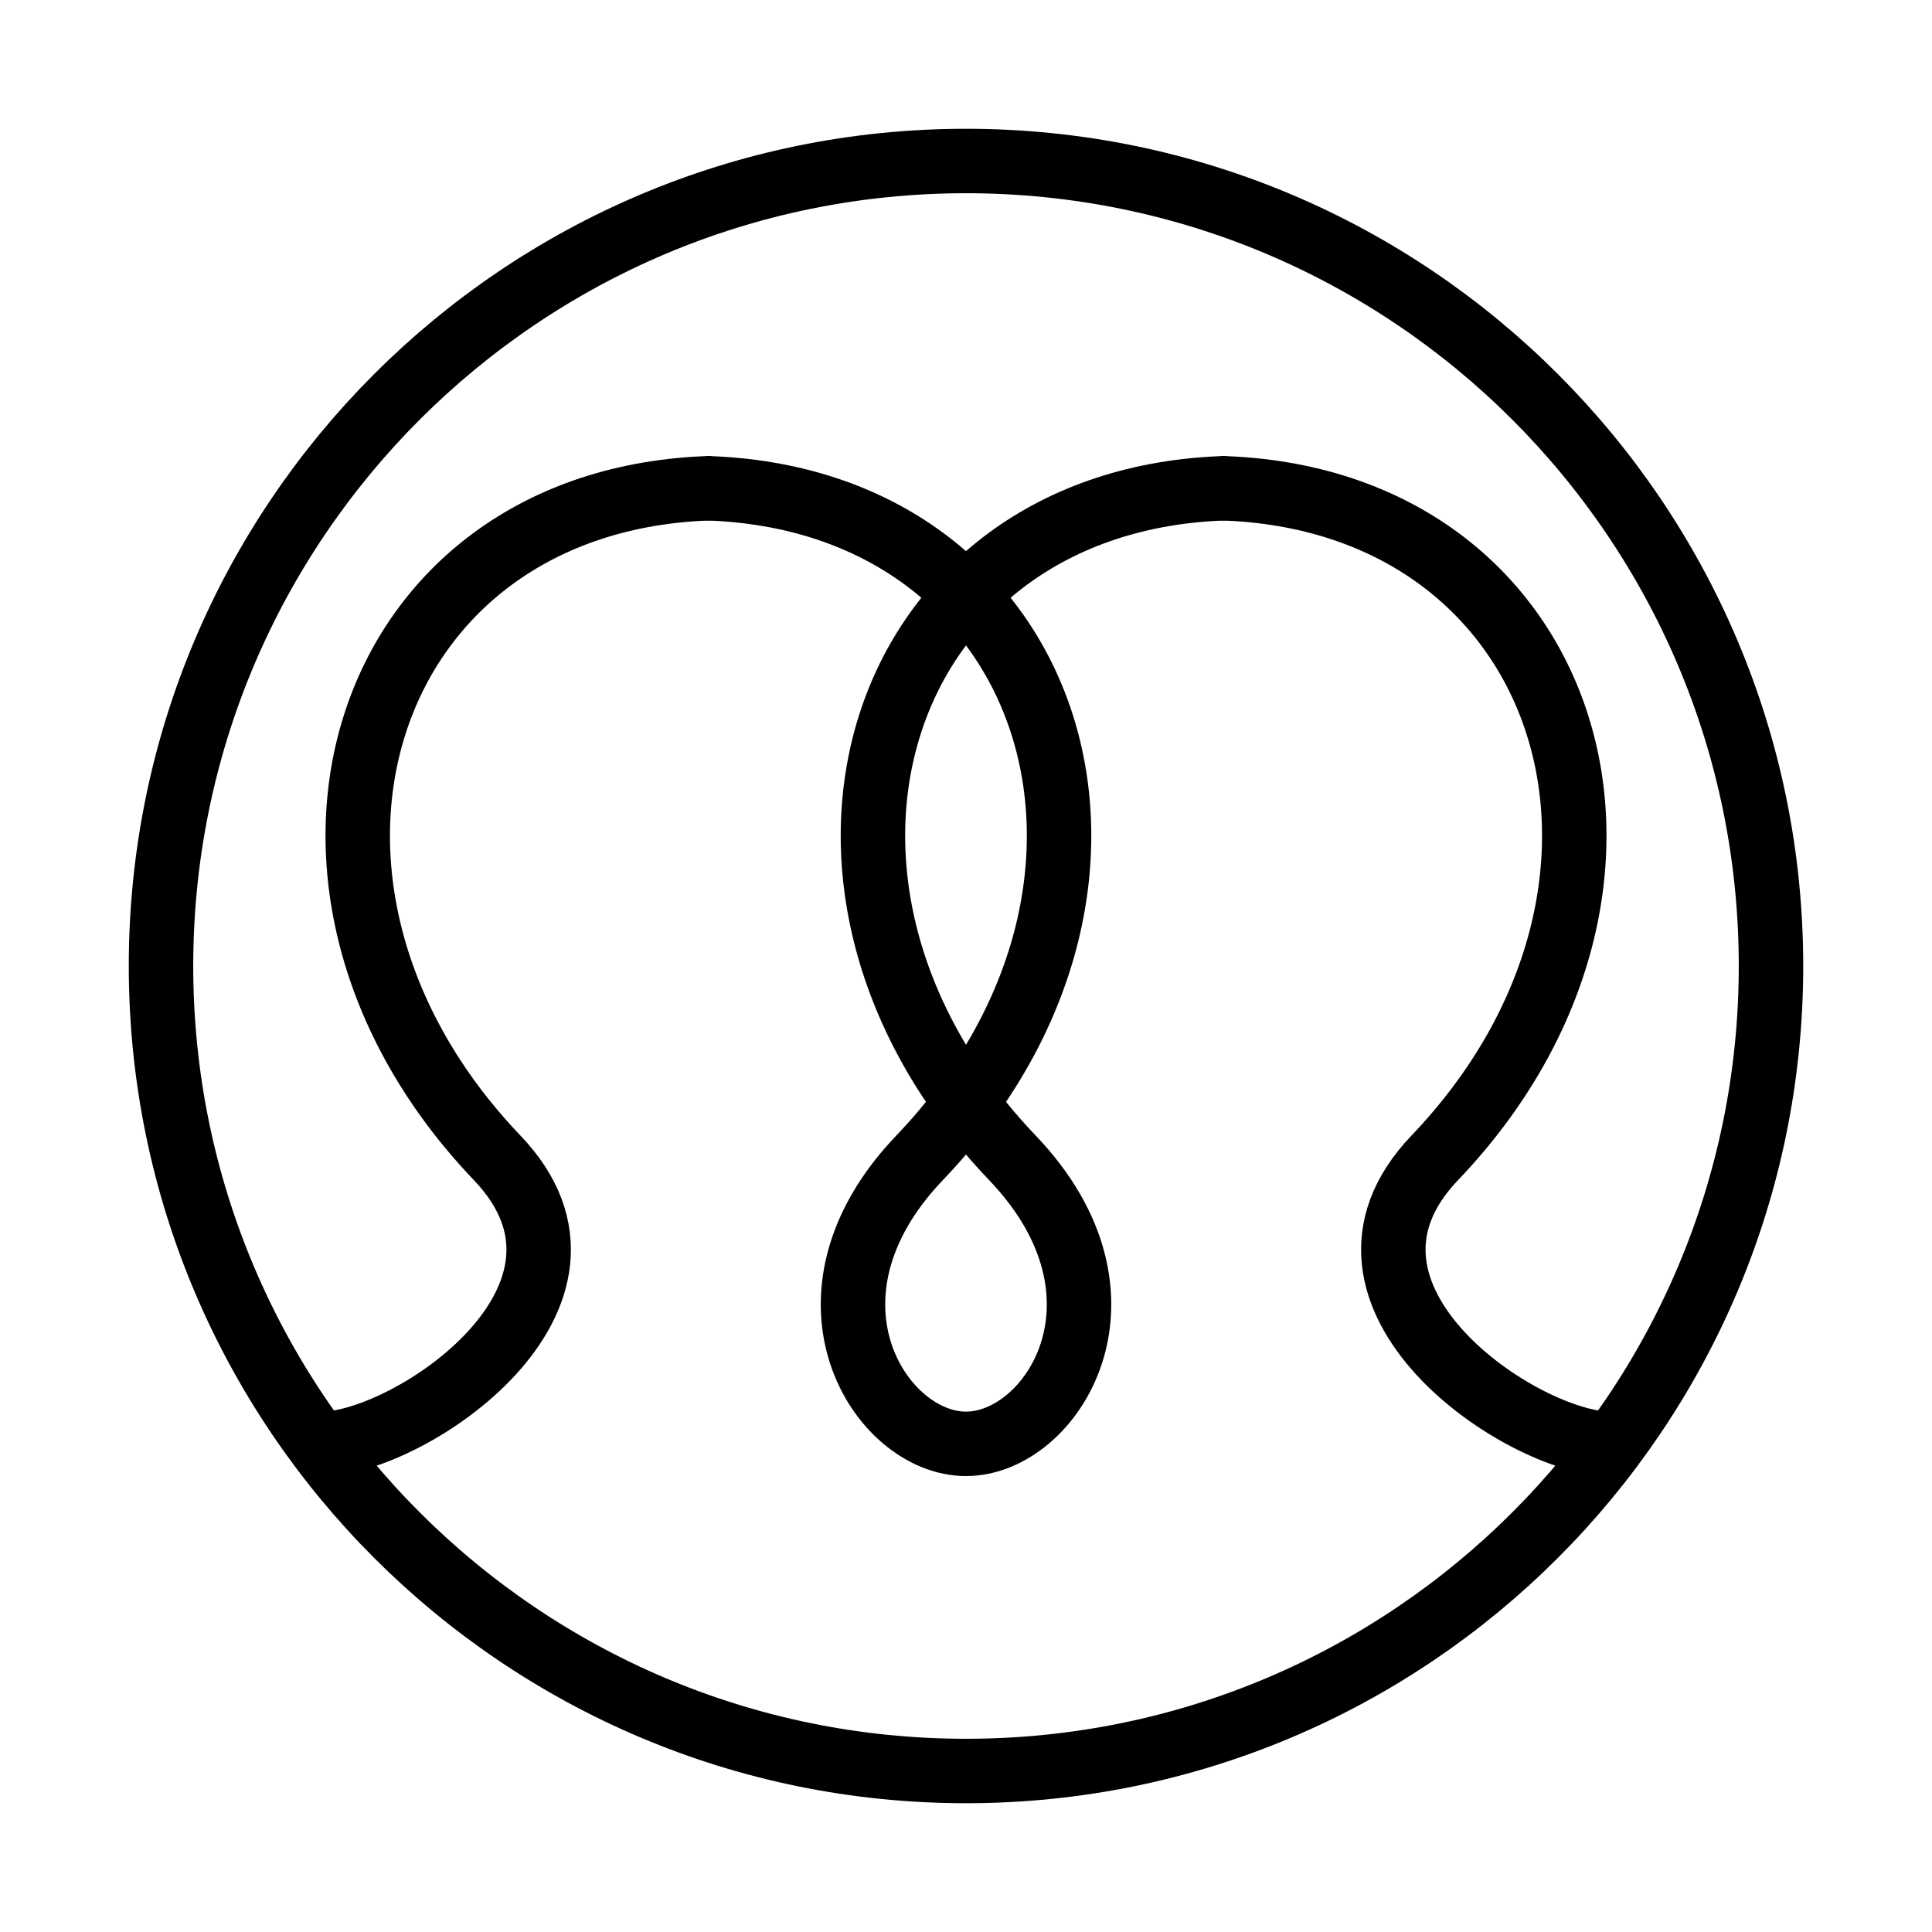 <?xml version="1.0" encoding="UTF-8" standalone="no"?><!DOCTYPE svg PUBLIC "-//W3C//DTD SVG 1.1//EN" "http://www.w3.org/Graphics/SVG/1.1/DTD/svg11.dtd"><svg width="25%" height="25%" viewBox="0 0 125 125" version="1.1" xmlns="http://www.w3.org/2000/svg" xmlns:xlink="http://www.w3.org/1999/xlink" xml:space="preserve" xmlns:serif="http://www.serif.com/" style="fill-rule:evenodd;clip-rule:evenodd;stroke-miterlimit:10;"><g id="Ebene-1" serif:id="Ebene 1"><path d="M114.583,62.5c0,-28.746 -23.337,-52.083 -52.083,-52.083c-28.746,-0 -52.083,23.337 -52.083,52.083c-0,28.746 23.337,52.083 52.083,52.083c28.746,0 52.083,-23.337 52.083,-52.083Z" style="fill:none;stroke:#000;stroke-width:4.17px;"/><path d="M20.833,93.416c5.588,0 19.941,-9.504 11.333,-18.504c-16.812,-17.604 -8.958,-42.696 13.913,-43.329" style="fill:none;fill-rule:nonzero;stroke:#000;stroke-width:4.17px;"/><path d="M45.59,31.584c22.867,0.633 30.725,25.725 13.909,43.325c-8.609,9.004 -2.581,18.508 3.002,18.508" style="fill:none;fill-rule:nonzero;stroke:#000;stroke-width:4.17px;"/><path d="M62.5,93.416c5.588,0 11.607,-9.504 3.003,-18.504c-16.817,-17.604 -8.963,-42.696 13.908,-43.329" style="fill:none;fill-rule:nonzero;stroke:#000;stroke-width:4.17px;"/><path d="M78.923,31.584c22.87,0.633 30.725,25.725 13.908,43.325c-8.604,9.004 5.748,18.508 11.336,18.508" style="fill:none;fill-rule:nonzero;stroke:#000;stroke-width:4.17px;"/></g></svg>
